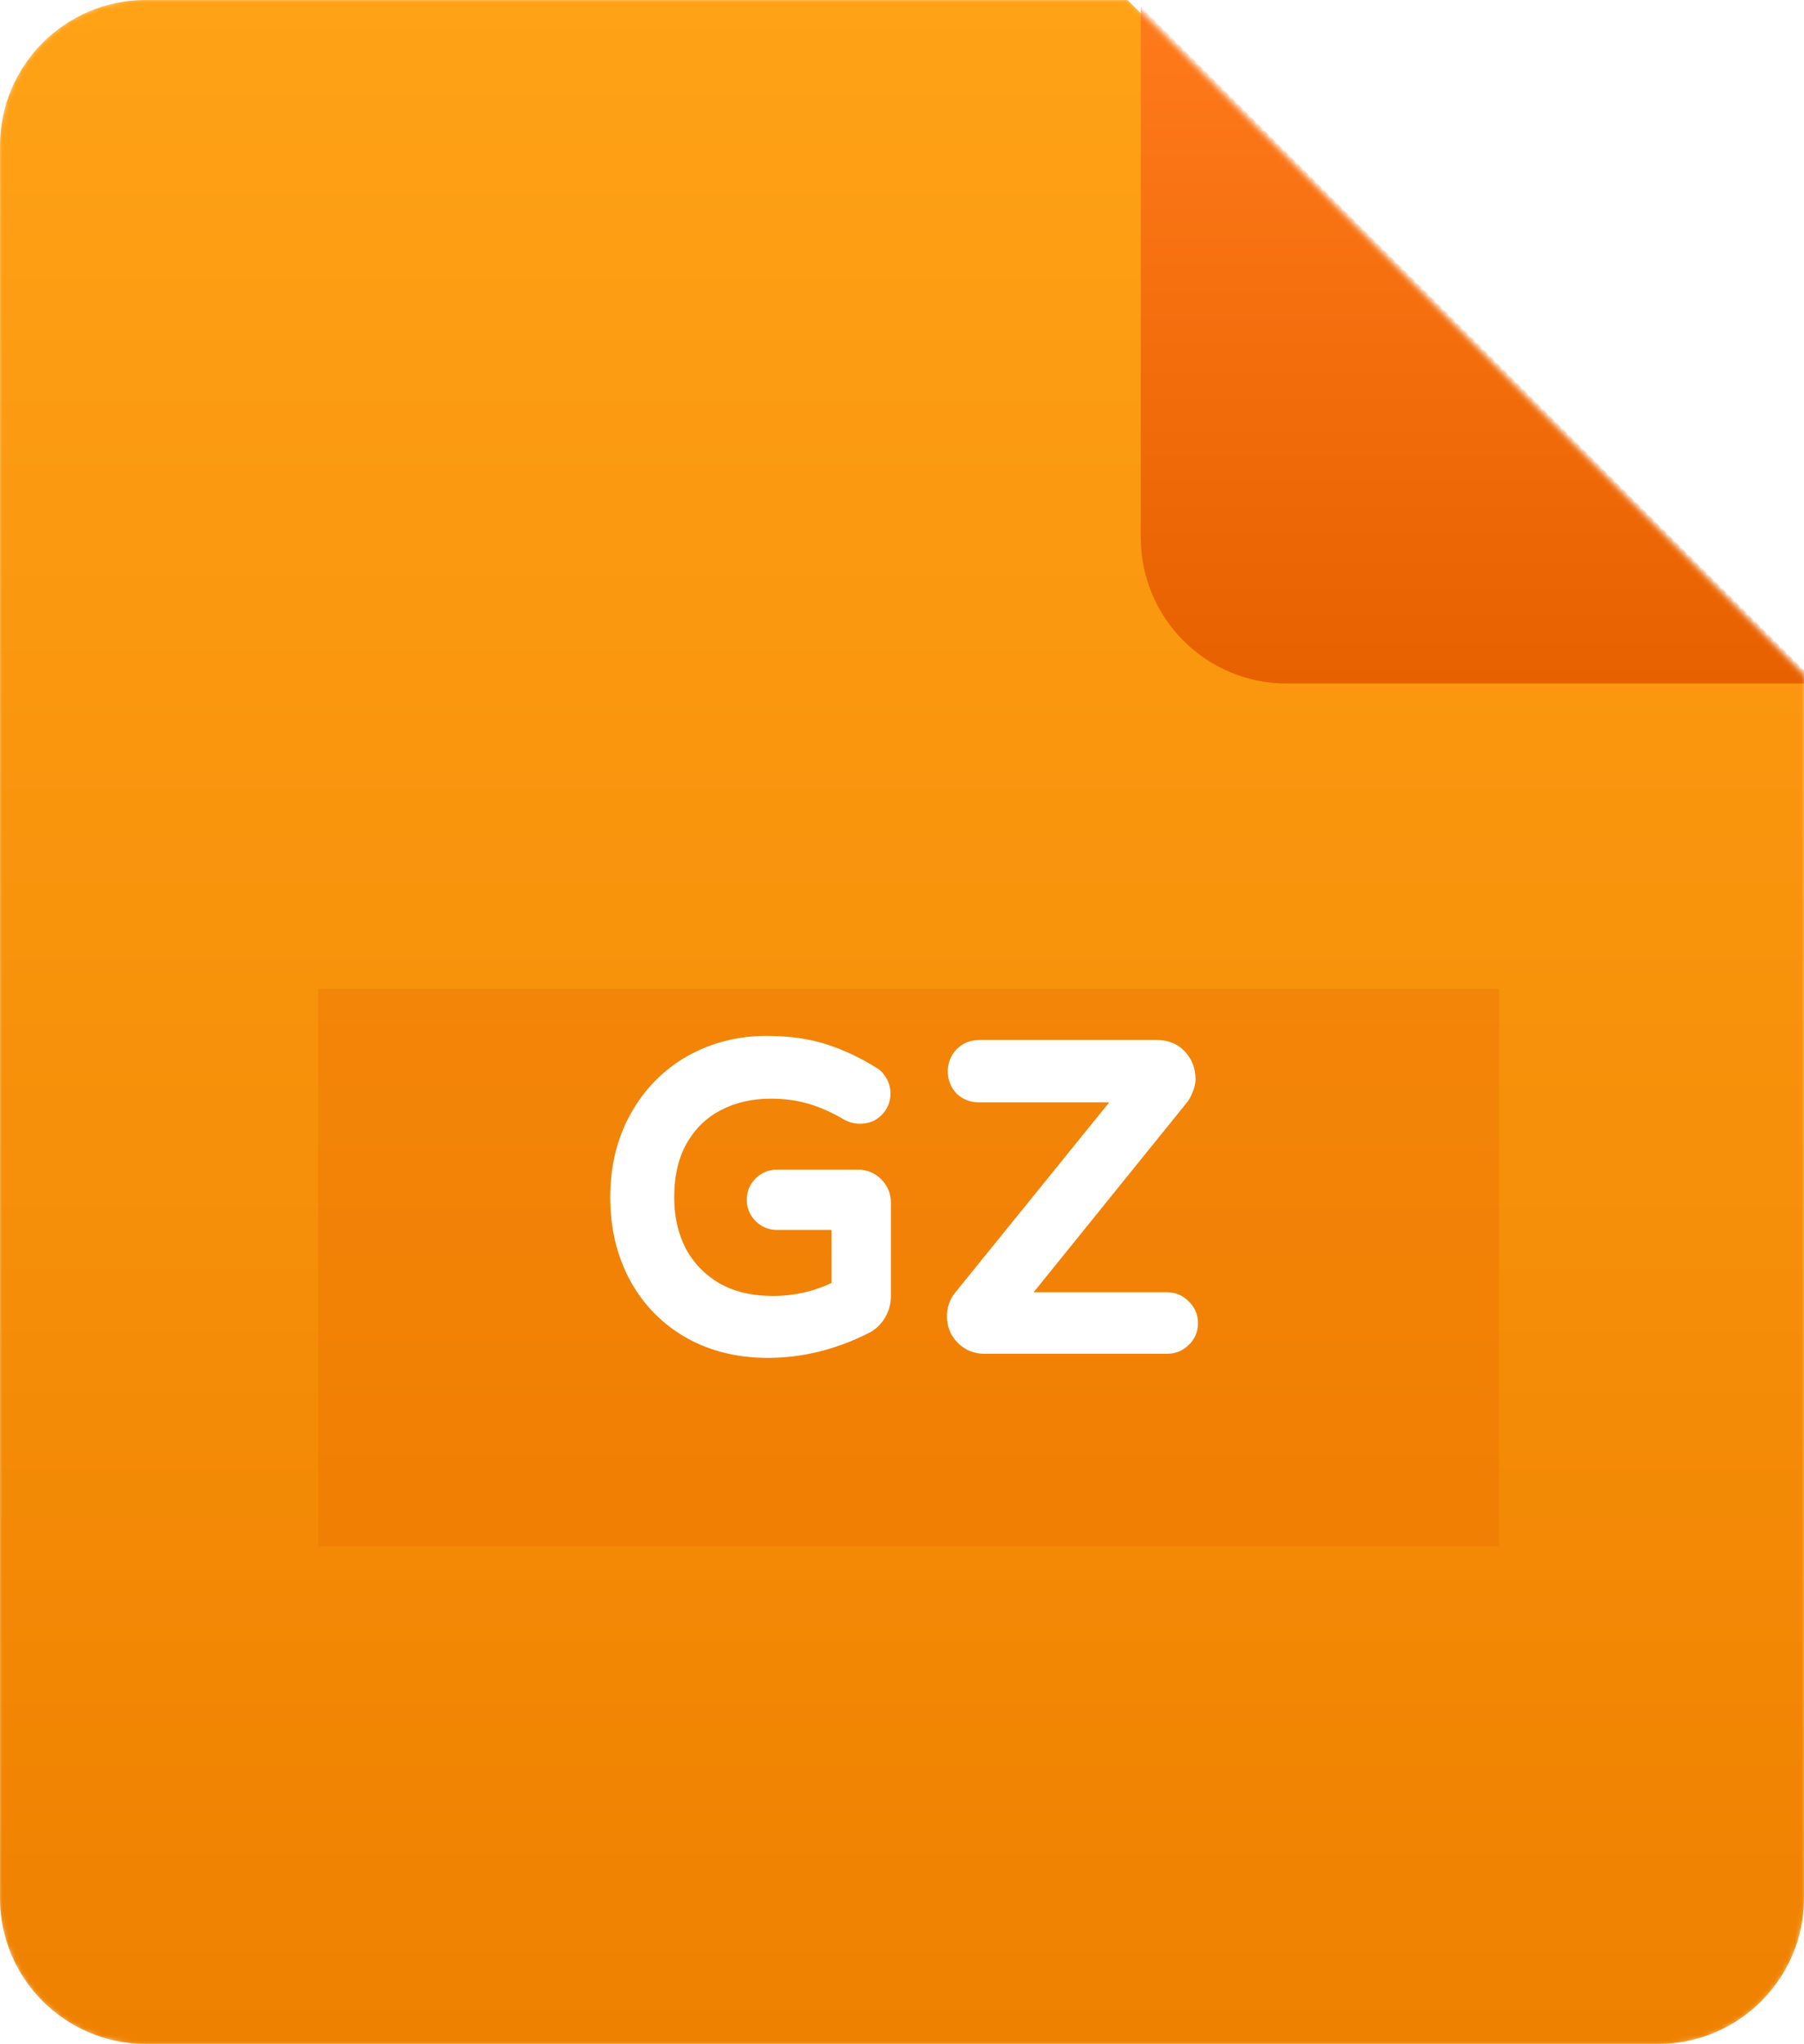<svg width="272" height="308" viewBox="0 0 272 308" fill="none" xmlns="http://www.w3.org/2000/svg">
<mask id="mask0_204_527" style="mask-type:alpha" maskUnits="userSpaceOnUse" x="0" y="0" width="272" height="308">
<path d="M250 308H22C9.85 308 0 298.15 0 286V22C0 9.85 9.85 0 22 0H170L272 102V286C272 298.15 262.15 308 250 308Z" fill="url(#paint0_linear_204_527)"/>
</mask>
<g mask="url(#mask0_204_527)">
<path d="M250 308H22C9.85 308 0 298.15 0 286V22C0 9.85 9.85 0 22 0H170L272 102V286C272 298.15 262.15 308 250 308Z" fill="url(#paint1_linear_204_527)"/>
<g opacity="0.26" filter="url(#filter0_f_204_527)">
<rect x="48" y="149" width="178" height="84" fill="#E66000" style="mix-blend-mode:darken"/>
</g>
<path d="M100.506 217.395C99.452 217.395 98.583 217.053 97.899 216.368C97.267 215.683 96.951 214.841 96.951 213.84C96.951 213.419 97.082 212.892 97.346 212.26L117.491 164.702C117.912 163.754 118.491 162.99 119.229 162.411C120.019 161.779 120.967 161.463 122.073 161.463H122.863C123.969 161.463 124.89 161.779 125.628 162.411C126.418 162.99 127.023 163.754 127.445 164.702L147.59 212.26C147.853 212.892 147.985 213.419 147.985 213.84C147.985 214.841 147.642 215.683 146.958 216.368C146.326 217.053 145.483 217.395 144.43 217.395C143.692 217.395 143.008 217.211 142.376 216.842C141.796 216.421 141.349 215.868 141.033 215.183L135.898 202.859H109.038L103.903 215.183C103.587 215.868 103.113 216.421 102.481 216.842C101.901 217.211 101.243 217.395 100.506 217.395ZM111.803 196.302H133.133L122.468 170.627L111.803 196.302ZM168.69 217.395C167.689 217.395 166.847 217.053 166.162 216.368C165.477 215.683 165.135 214.841 165.135 213.84V165.097C165.135 164.096 165.477 163.254 166.162 162.569C166.847 161.832 167.689 161.463 168.69 161.463C169.691 161.463 170.533 161.832 171.218 162.569C171.955 163.254 172.324 164.096 172.324 165.097V213.84C172.324 214.841 171.955 215.683 171.218 216.368C170.533 217.053 169.691 217.395 168.69 217.395Z" fill="white"/>
<path d="M97.899 216.368L96.429 217.725L96.456 217.754L96.484 217.782L97.899 216.368ZM97.346 212.26L95.504 211.48L95.499 211.491L97.346 212.26ZM117.491 164.702L115.663 163.89L115.656 163.906L115.649 163.922L117.491 164.702ZM119.229 162.411L120.464 163.984L120.471 163.978L120.478 163.973L119.229 162.411ZM125.628 162.411L124.326 163.93L124.384 163.979L124.445 164.024L125.628 162.411ZM127.445 164.702L129.286 163.922L129.279 163.906L129.272 163.89L127.445 164.702ZM147.59 212.26L149.436 211.491L149.431 211.48L147.59 212.26ZM146.958 216.368L145.543 214.954L145.515 214.982L145.488 215.011L146.958 216.368ZM142.376 216.842L141.199 218.459L141.281 218.519L141.368 218.57L142.376 216.842ZM141.033 215.183L139.186 215.952L139.201 215.987L139.217 216.021L141.033 215.183ZM135.898 202.859L137.744 202.09L137.231 200.859H135.898V202.859ZM109.038 202.859V200.859H107.704L107.191 202.09L109.038 202.859ZM103.903 215.183L105.719 216.021L105.734 215.987L105.749 215.952L103.903 215.183ZM102.481 216.842L103.554 218.529L103.572 218.518L103.59 218.506L102.481 216.842ZM111.803 196.302L109.956 195.535L108.806 198.302H111.803V196.302ZM133.133 196.302V198.302H136.129L134.98 195.535L133.133 196.302ZM122.468 170.627L124.315 169.86L122.468 165.413L120.621 169.86L122.468 170.627ZM100.506 215.395C99.931 215.395 99.588 215.229 99.313 214.954L96.484 217.782C97.579 218.877 98.973 219.395 100.506 219.395V215.395ZM99.368 215.011C99.104 214.725 98.951 214.379 98.951 213.84H94.951C94.951 215.303 95.429 216.642 96.429 217.725L99.368 215.011ZM98.951 213.84C98.951 213.797 98.974 213.551 99.192 213.029L95.499 211.491C95.19 212.233 94.951 213.041 94.951 213.84H98.951ZM99.187 213.04L119.332 165.482L115.649 163.922L95.504 211.48L99.187 213.04ZM119.318 165.514C119.622 164.832 120.01 164.341 120.464 163.984L117.993 160.838C116.973 161.64 116.202 162.676 115.663 163.89L119.318 165.514ZM120.478 163.973C120.88 163.651 121.376 163.463 122.073 163.463V159.463C120.558 159.463 119.158 159.907 117.979 160.849L120.478 163.973ZM122.073 163.463H122.863V159.463H122.073V163.463ZM122.863 163.463C123.562 163.463 124.001 163.651 124.326 163.93L126.929 160.892C125.779 159.907 124.376 159.463 122.863 159.463V163.463ZM124.445 164.024C124.937 164.385 125.329 164.865 125.617 165.514L129.272 163.89C128.718 162.643 127.898 161.596 126.81 160.798L124.445 164.024ZM125.603 165.482L145.748 213.04L149.431 211.48L129.286 163.922L125.603 165.482ZM145.743 213.029C145.961 213.551 145.985 213.797 145.985 213.84H149.985C149.985 213.041 149.745 212.233 149.436 211.491L145.743 213.029ZM145.985 213.84C145.985 214.33 145.839 214.658 145.543 214.954L148.372 217.782C149.445 216.709 149.985 215.351 149.985 213.84H145.985ZM145.488 215.011C145.286 215.23 145.005 215.395 144.43 215.395V219.395C145.961 219.395 147.365 218.875 148.427 217.725L145.488 215.011ZM144.43 215.395C144.044 215.395 143.707 215.303 143.383 215.114L141.368 218.57C142.308 219.118 143.341 219.395 144.43 219.395V215.395ZM143.552 215.225C143.264 215.015 143.029 214.736 142.849 214.345L139.217 216.021C139.668 216.999 140.329 217.827 141.199 218.459L143.552 215.225ZM142.879 214.414L137.744 202.09L134.051 203.628L139.186 215.952L142.879 214.414ZM135.898 200.859H109.038V204.859H135.898V200.859ZM107.191 202.09L102.056 214.414L105.749 215.952L110.884 203.628L107.191 202.09ZM102.087 214.345C101.927 214.692 101.698 214.96 101.371 215.178L103.59 218.506C104.527 217.882 105.247 217.044 105.719 216.021L102.087 214.345ZM101.407 215.155C101.172 215.304 100.892 215.395 100.506 215.395V219.395C101.594 219.395 102.63 219.117 103.554 218.529L101.407 215.155ZM111.803 198.302H133.133V194.302H111.803V198.302ZM134.98 195.535L124.315 169.86L120.621 171.394L131.286 197.069L134.98 195.535ZM120.621 169.86L109.956 195.535L113.65 197.069L124.315 171.394L120.621 169.86ZM166.162 216.368L167.576 214.954L166.162 216.368ZM166.162 162.569L167.576 163.983L167.602 163.957L167.628 163.93L166.162 162.569ZM171.218 162.569L169.752 163.93L169.803 163.984L169.857 164.035L171.218 162.569ZM171.218 216.368L169.857 214.902L169.83 214.928L169.804 214.954L171.218 216.368ZM168.69 215.395C168.2 215.395 167.872 215.25 167.576 214.954L164.748 217.782C165.821 218.856 167.179 219.395 168.69 219.395V215.395ZM167.576 214.954C167.28 214.658 167.135 214.33 167.135 213.84H163.135C163.135 215.351 163.674 216.709 164.748 217.782L167.576 214.954ZM167.135 213.84V165.097H163.135V213.84H167.135ZM167.135 165.097C167.135 164.607 167.28 164.279 167.576 163.983L164.748 161.155C163.674 162.228 163.135 163.586 163.135 165.097H167.135ZM167.628 163.93C167.936 163.598 168.249 163.463 168.69 163.463V159.463C167.13 159.463 165.757 160.066 164.696 161.208L167.628 163.93ZM168.69 163.463C169.131 163.463 169.444 163.598 169.752 163.93L172.684 161.208C171.623 160.066 170.25 159.463 168.69 159.463V163.463ZM169.857 164.035C170.189 164.343 170.324 164.656 170.324 165.097H174.324C174.324 163.537 173.721 162.164 172.579 161.103L169.857 164.035ZM170.324 165.097V213.84H174.324V165.097H170.324ZM170.324 213.84C170.324 214.281 170.189 214.594 169.857 214.902L172.579 217.834C173.721 216.773 174.324 215.4 174.324 213.84H170.324ZM169.804 214.954C169.508 215.25 169.18 215.395 168.69 215.395V219.395C170.201 219.395 171.559 218.856 172.632 217.782L169.804 214.954Z" fill="white"/>
<g filter="url(#filter1_d_204_527)">
<path d="M272 102H192C179.85 102 170 92.15 170 80V0L272 102Z" fill="url(#paint2_linear_204_527)"/>
</g>
</g>
<mask id="mask1_204_527" style="mask-type:alpha" maskUnits="userSpaceOnUse" x="0" y="0" width="272" height="308">
<path d="M250 308H22C9.85 308 0 298.15 0 286V22C0 9.85 9.85 0 22 0H170L272 102V286C272 298.15 262.15 308 250 308Z" fill="url(#paint3_linear_204_527)"/>
</mask>
<g mask="url(#mask1_204_527)">
<path d="M250 308H22C9.85 308 0 298.15 0 286V22C0 9.85 9.85 0 22 0H170L272 102V286C272 298.15 262.15 308 250 308Z" fill="url(#paint4_linear_204_527)"/>
<g opacity="0.26" filter="url(#filter2_f_204_527)">
<rect x="48" y="149" width="178" height="84" fill="#E66000" style="mix-blend-mode:darken"/>
</g>
<path d="M115.772 202.62C111.514 202.62 107.732 201.69 104.426 199.83C101.119 197.929 98.556 195.304 96.737 191.956C94.919 188.567 94.01 184.723 94.01 180.424C94.01 176.043 94.96 172.157 96.862 168.768C98.763 165.379 101.346 162.754 104.612 160.894C107.918 159.034 111.576 158.104 115.586 158.104C118.81 158.104 121.62 158.497 124.018 159.282C126.456 160.067 128.792 161.163 131.024 162.568C131.354 162.733 131.644 163.023 131.892 163.436C132.14 163.849 132.264 164.304 132.264 164.8C132.264 165.503 132.016 166.102 131.52 166.598C131.065 167.094 130.445 167.342 129.66 167.342C129.205 167.342 128.771 167.239 128.358 167.032C126.415 165.875 124.472 165.007 122.53 164.428C120.587 163.849 118.479 163.56 116.206 163.56C113.064 163.56 110.233 164.221 107.712 165.544C105.19 166.867 103.206 168.809 101.76 171.372C100.354 173.893 99.651 176.911 99.651 180.424C99.651 183.648 100.313 186.541 101.636 189.104C103 191.625 104.942 193.63 107.464 195.118C110.026 196.565 113.044 197.288 116.516 197.288C120.401 197.288 124.018 196.379 127.366 194.56V183.338H117.136C116.433 183.338 115.834 183.09 115.338 182.594C114.842 182.098 114.594 181.499 114.594 180.796C114.594 180.093 114.842 179.494 115.338 178.998C115.834 178.502 116.433 178.254 117.136 178.254H129.35C130.176 178.254 130.879 178.543 131.458 179.122C132.036 179.701 132.326 180.403 132.326 181.23V195.304C132.326 196.172 132.098 196.957 131.644 197.66C131.23 198.321 130.672 198.817 129.97 199.148C125.34 201.463 120.608 202.62 115.772 202.62ZM148.373 202C147.381 202 146.534 201.649 145.831 200.946C145.129 200.243 144.777 199.396 144.777 198.404C144.777 197.495 145.025 196.73 145.521 196.11L171.437 164.118H147.567C146.823 164.118 146.183 163.87 145.645 163.374C145.149 162.837 144.901 162.196 144.901 161.452C144.901 160.708 145.149 160.067 145.645 159.53C146.183 158.993 146.823 158.724 147.567 158.724H174.475C175.633 158.724 176.542 159.096 177.203 159.84C177.906 160.584 178.257 161.493 178.257 162.568C178.257 162.981 178.154 163.415 177.947 163.87C177.782 164.325 177.555 164.717 177.265 165.048L151.659 196.73H175.963C176.707 196.73 177.327 196.999 177.823 197.536C178.361 198.032 178.629 198.652 178.629 199.396C178.629 200.14 178.361 200.76 177.823 201.256C177.327 201.752 176.707 202 175.963 202H148.373Z" fill="white"/>
<path d="M104.426 199.83L103.429 201.564L103.437 201.569L103.445 201.573L104.426 199.83ZM96.737 191.956L94.975 192.902L94.98 192.911L96.737 191.956ZM96.862 168.768L98.606 169.747V169.747L96.862 168.768ZM104.612 160.894L103.631 159.151L103.622 159.156L104.612 160.894ZM124.018 159.282L123.395 161.183L123.404 161.186L124.018 159.282ZM131.024 162.568L129.958 164.26L130.041 164.313L130.129 164.357L131.024 162.568ZM131.892 163.436L130.177 164.465V164.465L131.892 163.436ZM131.52 166.598L130.105 165.184L130.075 165.215L130.045 165.247L131.52 166.598ZM128.358 167.032L127.334 168.75L127.397 168.788L127.463 168.821L128.358 167.032ZM122.53 164.428L123.1 162.511L122.53 164.428ZM107.712 165.544L108.641 167.315V167.315L107.712 165.544ZM101.76 171.372L100.018 170.389L100.013 170.398L101.76 171.372ZM101.636 189.104L99.858 190.021L99.867 190.039L99.876 190.056L101.636 189.104ZM107.464 195.118L106.447 196.84L106.464 196.85L106.48 196.86L107.464 195.118ZM127.366 194.56L128.32 196.317L129.366 195.75V194.56H127.366ZM127.366 183.338H129.366V181.338H127.366V183.338ZM131.644 197.66L129.964 196.573L129.956 196.587L129.948 196.6L131.644 197.66ZM129.97 199.148L129.118 197.338L129.096 197.348L129.075 197.359L129.97 199.148ZM115.772 200.62C111.815 200.62 108.378 199.759 105.406 198.087L103.445 201.573C107.086 203.621 111.213 204.62 115.772 204.62V200.62ZM105.422 198.096C102.436 196.379 100.137 194.024 98.495 191.001L94.98 192.911C96.975 196.584 99.802 199.478 103.429 201.564L105.422 198.096ZM98.5 191.01C96.855 187.945 96.01 184.432 96.01 180.424H92.01C92.01 185.013 92.983 189.189 94.975 192.902L98.5 191.01ZM96.01 180.424C96.01 176.341 96.893 172.8 98.606 169.747L95.117 167.789C93.028 171.514 92.01 175.744 92.01 180.424H96.01ZM98.606 169.747C100.336 166.663 102.663 164.306 105.601 162.632L103.622 159.156C100.029 161.202 97.19 164.095 95.117 167.789L98.606 169.747ZM105.592 162.637C108.582 160.955 111.899 160.104 115.586 160.104V156.104C111.253 156.104 107.254 157.113 103.631 159.151L105.592 162.637ZM115.586 160.104C118.654 160.104 121.245 160.478 123.395 161.183L124.64 157.381C121.995 156.515 118.965 156.104 115.586 156.104V160.104ZM123.404 161.186C125.679 161.918 127.863 162.942 129.958 164.26L132.089 160.876C129.72 159.384 127.233 158.216 124.631 157.378L123.404 161.186ZM130.129 164.357C130.083 164.334 130.066 164.314 130.074 164.323C130.085 164.334 130.122 164.374 130.177 164.465L133.607 162.407C133.221 161.765 132.678 161.159 131.918 160.779L130.129 164.357ZM130.177 164.465C130.232 164.558 130.264 164.655 130.264 164.8H134.264C134.264 163.953 134.047 163.14 133.607 162.407L130.177 164.465ZM130.264 164.8C130.264 164.973 130.226 165.064 130.105 165.184L132.934 168.012C133.806 167.14 134.264 166.032 134.264 164.8H130.264ZM130.045 165.247C130.019 165.275 130 165.287 129.971 165.299C129.935 165.313 129.842 165.342 129.66 165.342V169.342C130.903 169.342 132.096 168.929 132.994 167.949L130.045 165.247ZM129.66 165.342C129.521 165.342 129.392 165.313 129.252 165.243L127.463 168.821C128.149 169.164 128.889 169.342 129.66 169.342V165.342ZM129.381 165.314C127.313 164.081 125.219 163.142 123.1 162.511L121.959 166.345C123.726 166.871 125.517 167.668 127.334 168.75L129.381 165.314ZM123.1 162.511C120.952 161.871 118.649 161.56 116.206 161.56V165.56C118.309 165.56 120.222 165.828 121.959 166.345L123.1 162.511ZM116.206 161.56C112.775 161.56 109.619 162.285 106.782 163.773L108.641 167.315C110.847 166.158 113.354 165.56 116.206 165.56V161.56ZM106.782 163.773C103.908 165.281 101.647 167.503 100.018 170.389L103.501 172.355C104.765 170.116 106.472 168.453 108.641 167.315L106.782 163.773ZM100.013 170.398C98.409 173.276 97.651 176.643 97.651 180.424H101.652C101.652 177.178 102.3 174.511 103.506 172.346L100.013 170.398ZM97.651 180.424C97.651 183.929 98.373 187.143 99.858 190.021L103.413 188.187C102.253 185.94 101.652 183.367 101.652 180.424H97.651ZM99.876 190.056C101.417 192.904 103.62 195.172 106.447 196.84L108.48 193.396C106.265 192.088 104.582 190.347 103.395 188.152L99.876 190.056ZM106.48 196.86C109.393 198.504 112.761 199.288 116.516 199.288V195.288C113.326 195.288 110.659 194.625 108.447 193.376L106.48 196.86ZM116.516 199.288C120.727 199.288 124.673 198.299 128.32 196.317L126.411 192.803C123.362 194.459 120.074 195.288 116.516 195.288V199.288ZM129.366 194.56V183.338H125.366V194.56H129.366ZM127.366 181.338H117.136V185.338H127.366V181.338ZM117.136 181.338C116.962 181.338 116.872 181.3 116.752 181.18L113.923 184.008C114.795 184.88 115.903 185.338 117.136 185.338V181.338ZM116.752 181.18C116.632 181.06 116.594 180.969 116.594 180.796H112.594C112.594 182.028 113.052 183.136 113.923 184.008L116.752 181.18ZM116.594 180.796C116.594 180.623 116.632 180.532 116.752 180.412L113.923 177.584C113.052 178.456 112.594 179.564 112.594 180.796H116.594ZM116.752 180.412C116.872 180.292 116.962 180.254 117.136 180.254V176.254C115.903 176.254 114.795 176.712 113.923 177.584L116.752 180.412ZM117.136 180.254H129.35V176.254H117.136V180.254ZM129.35 180.254C129.652 180.254 129.844 180.337 130.043 180.536L132.872 177.708C131.914 176.75 130.701 176.254 129.35 176.254V180.254ZM130.043 180.536C130.243 180.736 130.326 180.928 130.326 181.23H134.326C134.326 179.879 133.83 178.666 132.872 177.708L130.043 180.536ZM130.326 181.23V195.304H134.326V181.23H130.326ZM130.326 195.304C130.326 195.802 130.202 196.207 129.964 196.573L133.323 198.747C133.995 197.708 134.326 196.542 134.326 195.304H130.326ZM129.948 196.6C129.737 196.937 129.471 197.172 129.118 197.338L130.821 200.958C131.873 200.463 132.723 199.706 133.34 198.72L129.948 196.6ZM129.075 197.359C124.704 199.545 120.275 200.62 115.772 200.62V204.62C120.94 204.62 125.977 203.38 130.864 200.937L129.075 197.359ZM145.831 200.946L147.246 199.532L145.831 200.946ZM145.521 196.11L143.967 194.851L143.96 194.861L145.521 196.11ZM171.437 164.118L172.991 165.377L175.631 162.118H171.437V164.118ZM145.645 163.374L144.176 164.731L144.23 164.789L144.289 164.844L145.645 163.374ZM145.645 159.53L144.231 158.116L144.203 158.144L144.176 158.173L145.645 159.53ZM177.203 159.84L175.709 161.169L175.729 161.191L175.749 161.213L177.203 159.84ZM177.947 163.87L176.127 163.042L176.094 163.113L176.068 163.187L177.947 163.87ZM177.265 165.048L175.76 163.731L175.734 163.76L175.71 163.791L177.265 165.048ZM151.659 196.73L150.104 195.473L147.471 198.73H151.659V196.73ZM177.823 197.536L176.354 198.893L176.408 198.951L176.467 199.006L177.823 197.536ZM177.823 201.256L176.467 199.786L176.437 199.814L176.409 199.842L177.823 201.256ZM148.373 200C147.913 200 147.574 199.86 147.246 199.532L144.417 202.36C145.494 203.437 146.85 204 148.373 204V200ZM147.246 199.532C146.917 199.203 146.777 198.865 146.777 198.404H142.777C142.777 199.927 143.34 201.283 144.417 202.36L147.246 199.532ZM146.777 198.404C146.777 197.879 146.911 197.574 147.083 197.359L143.96 194.861C143.139 195.886 142.777 197.11 142.777 198.404H146.777ZM147.075 197.369L172.991 165.377L169.883 162.859L143.967 194.851L147.075 197.369ZM171.437 162.118H147.567V166.118H171.437V162.118ZM147.567 162.118C147.316 162.118 147.163 162.053 147.002 161.904L144.289 164.844C145.203 165.687 146.33 166.118 147.567 166.118V162.118ZM147.115 162.017C146.967 161.857 146.901 161.703 146.901 161.452H142.901C142.901 162.689 143.332 163.817 144.176 164.731L147.115 162.017ZM146.901 161.452C146.901 161.201 146.967 161.047 147.115 160.887L144.176 158.173C143.332 159.087 142.901 160.215 142.901 161.452H146.901ZM147.06 160.944C147.231 160.773 147.366 160.724 147.567 160.724V156.724C146.28 156.724 145.135 157.212 144.231 158.116L147.06 160.944ZM147.567 160.724H174.475V156.724H147.567V160.724ZM174.475 160.724C175.164 160.724 175.49 160.923 175.709 161.169L178.698 158.511C177.594 157.269 176.102 156.724 174.475 156.724V160.724ZM175.749 161.213C176.082 161.566 176.257 161.976 176.257 162.568H180.257C180.257 161.011 179.73 159.602 178.657 158.467L175.749 161.213ZM176.257 162.568C176.257 162.643 176.239 162.795 176.127 163.042L179.768 164.698C180.069 164.036 180.257 163.32 180.257 162.568H176.257ZM176.068 163.187C175.978 163.432 175.871 163.604 175.76 163.731L178.771 166.365C179.238 165.83 179.586 165.217 179.827 164.553L176.068 163.187ZM175.71 163.791L150.104 195.473L153.215 197.987L178.821 166.305L175.71 163.791ZM151.659 198.73H175.963V194.73H151.659V198.73ZM175.963 198.73C176.16 198.73 176.244 198.773 176.354 198.893L179.293 196.179C178.411 195.224 177.255 194.73 175.963 194.73V198.73ZM176.467 199.006C176.586 199.116 176.629 199.199 176.629 199.396H180.629C180.629 198.105 180.135 196.948 179.18 196.066L176.467 199.006ZM176.629 199.396C176.629 199.593 176.586 199.676 176.467 199.786L179.18 202.726C180.135 201.844 180.629 200.687 180.629 199.396H176.629ZM176.409 199.842C176.313 199.938 176.213 200 175.963 200V204C177.202 204 178.342 203.566 179.238 202.67L176.409 199.842ZM175.963 200H148.373V204H175.963V200Z" fill="white"/>
<g filter="url(#filter3_d_204_527)">
<path d="M272 102H192C179.85 102 170 92.15 170 80V0L272 102Z" fill="url(#paint5_linear_204_527)"/>
</g>
</g>
<defs>
<filter id="filter0_f_204_527" x="9" y="110" width="256" height="162" filterUnits="userSpaceOnUse" color-interpolation-filters="sRGB">
<feFlood flood-opacity="0" result="BackgroundImageFix"/>
<feBlend mode="normal" in="SourceGraphic" in2="BackgroundImageFix" result="shape"/>
<feGaussianBlur stdDeviation="19.5" result="effect1_foregroundBlur_204_527"/>
</filter>
<filter id="filter1_d_204_527" x="147" y="-24" width="152" height="152" filterUnits="userSpaceOnUse" color-interpolation-filters="sRGB">
<feFlood flood-opacity="0" result="BackgroundImageFix"/>
<feColorMatrix in="SourceAlpha" type="matrix" values="0 0 0 0 0 0 0 0 0 0 0 0 0 0 0 0 0 0 127 0" result="hardAlpha"/>
<feOffset dx="2" dy="1"/>
<feGaussianBlur stdDeviation="12.5"/>
<feColorMatrix type="matrix" values="0 0 0 0 0 0 0 0 0 0 0 0 0 0 0 0 0 0 0.33 0"/>
<feBlend mode="normal" in2="BackgroundImageFix" result="effect1_dropShadow_204_527"/>
<feBlend mode="normal" in="SourceGraphic" in2="effect1_dropShadow_204_527" result="shape"/>
</filter>
<filter id="filter2_f_204_527" x="9" y="110" width="256" height="162" filterUnits="userSpaceOnUse" color-interpolation-filters="sRGB">
<feFlood flood-opacity="0" result="BackgroundImageFix"/>
<feBlend mode="normal" in="SourceGraphic" in2="BackgroundImageFix" result="shape"/>
<feGaussianBlur stdDeviation="19.5" result="effect1_foregroundBlur_204_527"/>
</filter>
<filter id="filter3_d_204_527" x="147" y="-24" width="152" height="152" filterUnits="userSpaceOnUse" color-interpolation-filters="sRGB">
<feFlood flood-opacity="0" result="BackgroundImageFix"/>
<feColorMatrix in="SourceAlpha" type="matrix" values="0 0 0 0 0 0 0 0 0 0 0 0 0 0 0 0 0 0 127 0" result="hardAlpha"/>
<feOffset dx="2" dy="1"/>
<feGaussianBlur stdDeviation="12.5"/>
<feColorMatrix type="matrix" values="0 0 0 0 0 0 0 0 0 0 0 0 0 0 0 0 0 0 0.33 0"/>
<feBlend mode="normal" in2="BackgroundImageFix" result="effect1_dropShadow_204_527"/>
<feBlend mode="normal" in="SourceGraphic" in2="effect1_dropShadow_204_527" result="shape"/>
</filter>
<linearGradient id="paint0_linear_204_527" x1="136" y1="0" x2="136" y2="308" gradientUnits="userSpaceOnUse">
<stop stop-color="#FF7979"/>
<stop offset="1" stop-color="#E85555"/>
</linearGradient>
<linearGradient id="paint1_linear_204_527" x1="136" y1="0" x2="136" y2="308" gradientUnits="userSpaceOnUse">
<stop stop-color="#FFA216"/>
<stop offset="1" stop-color="#EF8100"/>
</linearGradient>
<linearGradient id="paint2_linear_204_527" x1="221" y1="0" x2="221" y2="102" gradientUnits="userSpaceOnUse">
<stop stop-color="#FF7A1B"/>
<stop offset="1" stop-color="#E86100"/>
</linearGradient>
<linearGradient id="paint3_linear_204_527" x1="136" y1="0" x2="136" y2="308" gradientUnits="userSpaceOnUse">
<stop stop-color="#FF7979"/>
<stop offset="1" stop-color="#E85555"/>
</linearGradient>
<linearGradient id="paint4_linear_204_527" x1="136" y1="0" x2="136" y2="308" gradientUnits="userSpaceOnUse">
<stop stop-color="#FFA216"/>
<stop offset="1" stop-color="#EF8100"/>
</linearGradient>
<linearGradient id="paint5_linear_204_527" x1="221" y1="0" x2="221" y2="102" gradientUnits="userSpaceOnUse">
<stop stop-color="#FF7A1B"/>
<stop offset="1" stop-color="#E86100"/>
</linearGradient>
</defs>
</svg>
